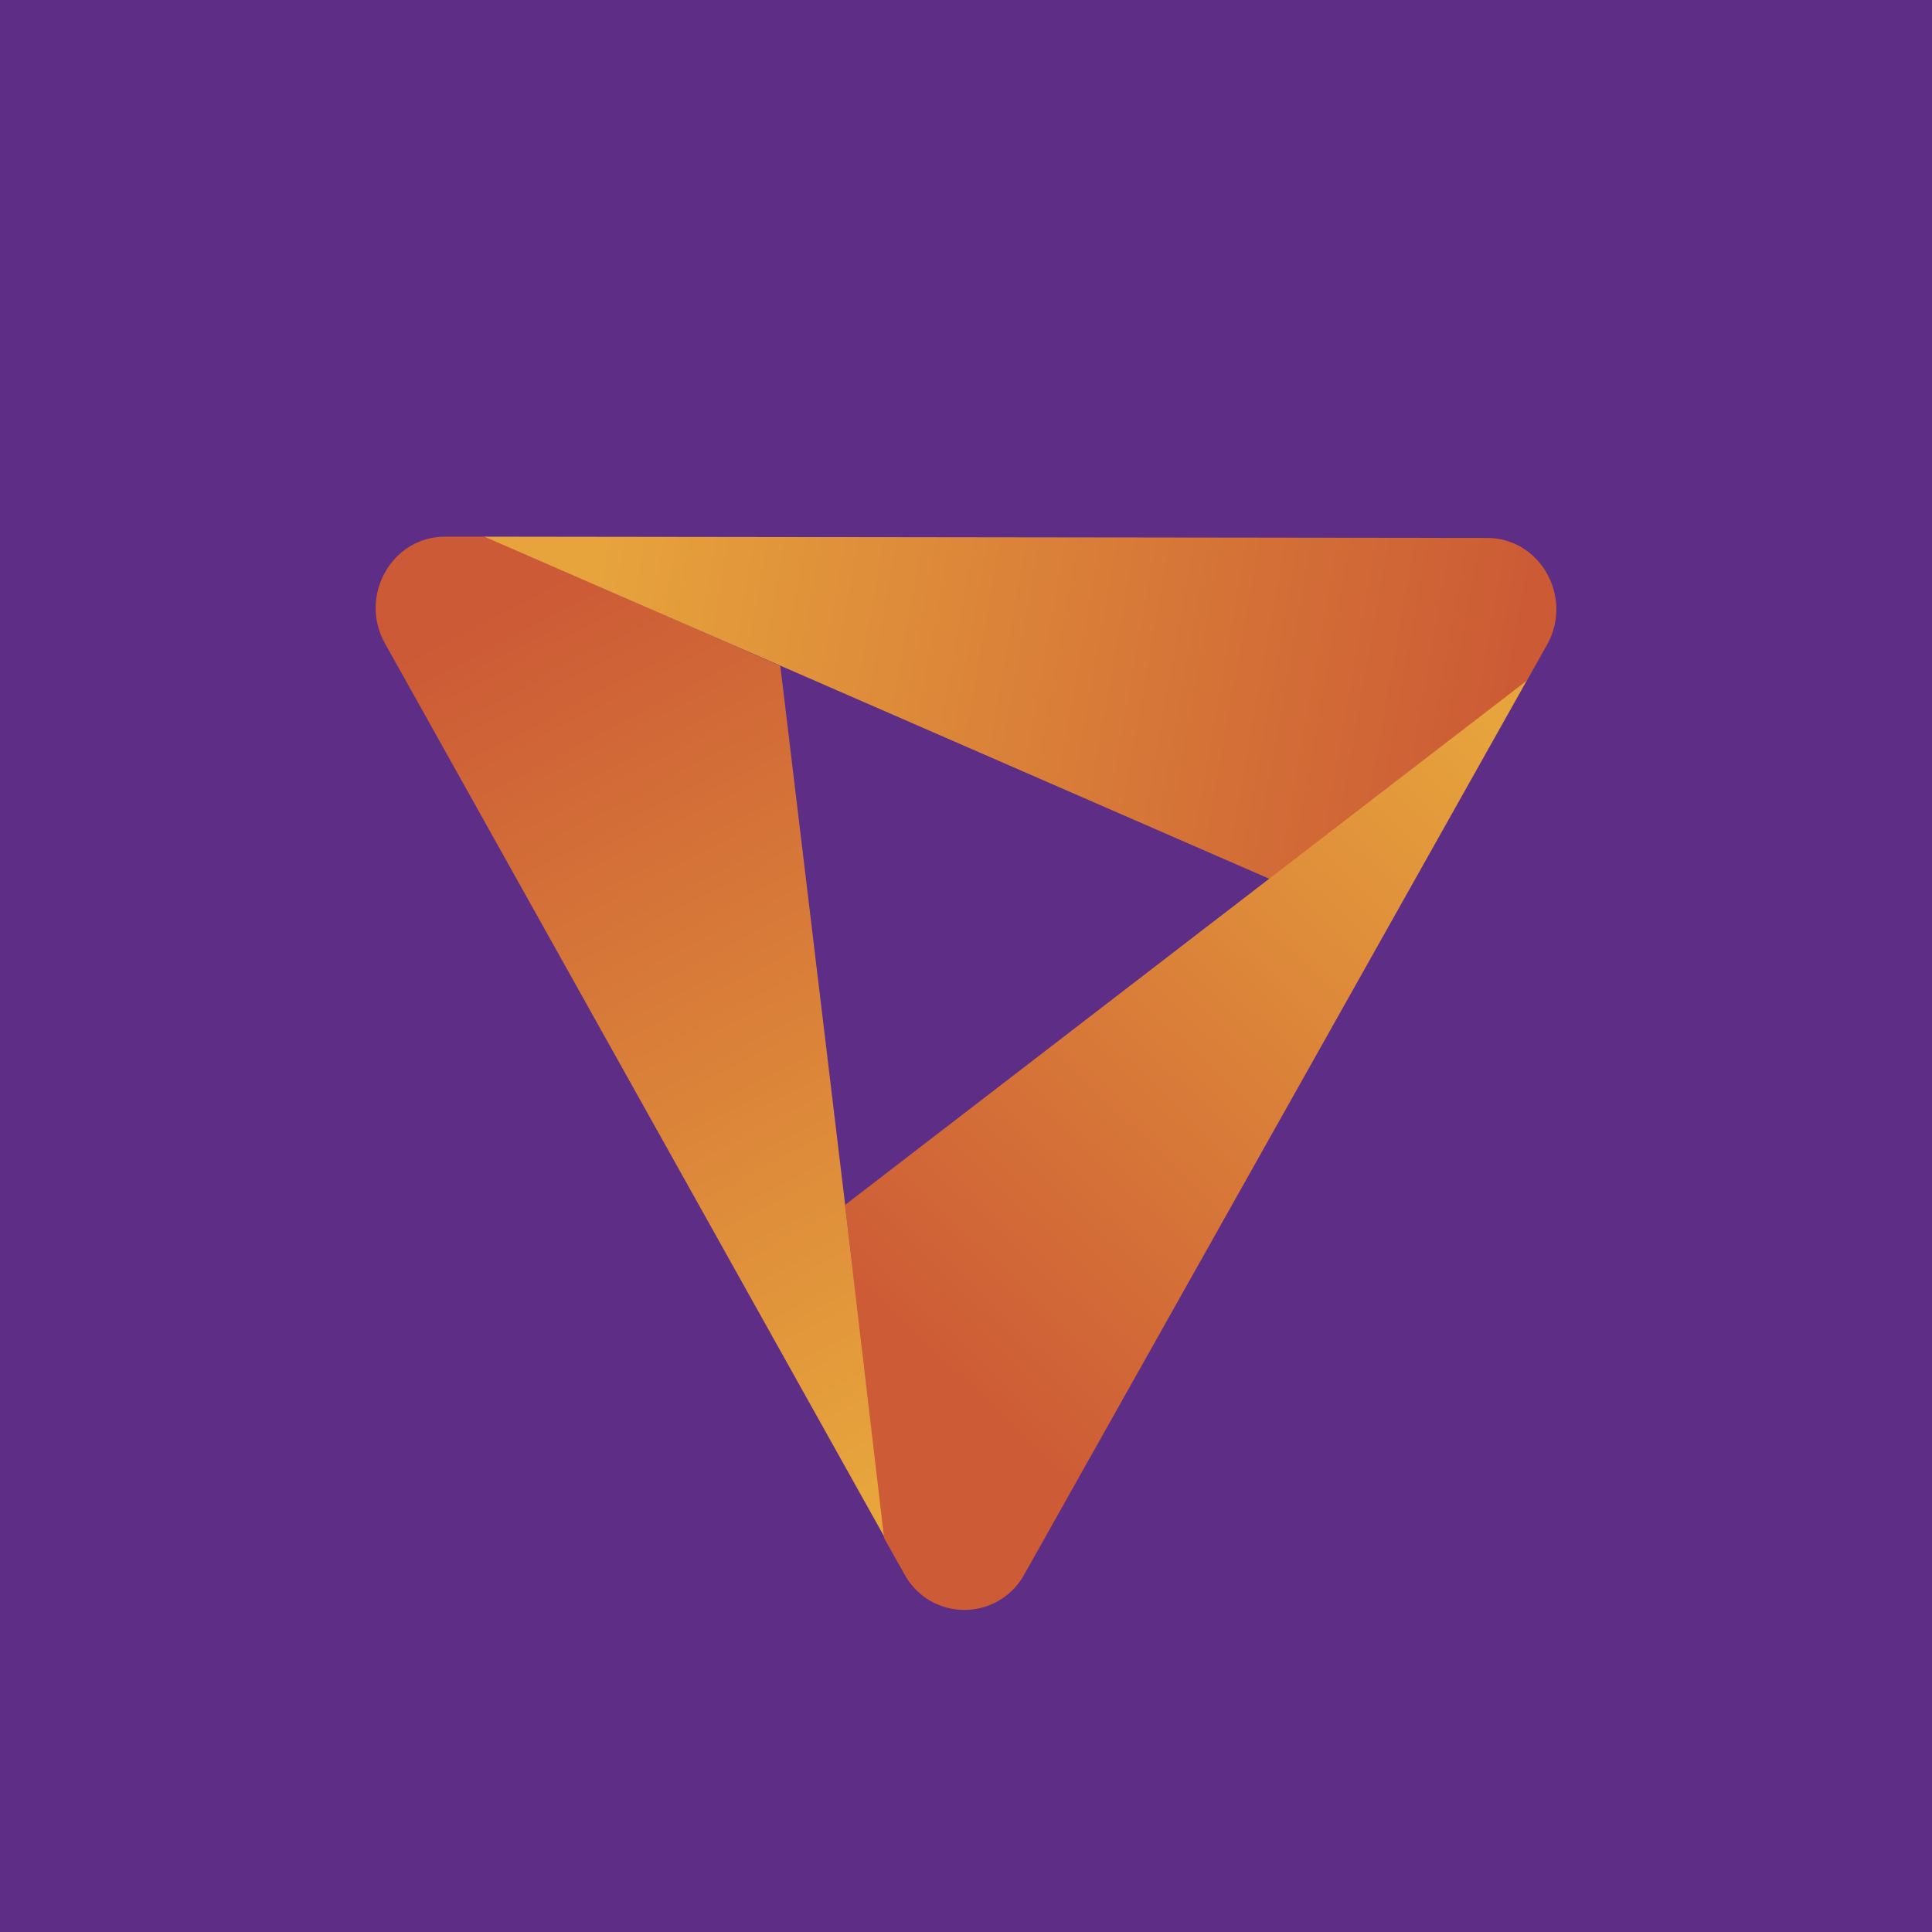 <!-- by TradingView --><svg width="18" height="18" fill="none" xmlns="http://www.w3.org/2000/svg"><path fill="#5E2E86" d="M0 0h18v18H0z"/><path d="m7.27 6.204.978 8.13-4.661-8.339C3.339 5.553 3.65 5 4.146 5h.38L7.27 6.204Z" fill="url(#a)"/><path d="M11.839 8.193 4.513 5l9.342.012c.496 0 .806.554.558.996l-.19.338-2.384 1.847Z" fill="url(#b)"/><path d="m7.872 11.227 6.352-4.885-4.681 8.327a.636.636 0 0 1-1.116-.001l-.19-.338-.365-3.103Z" fill="url(#c)"/><defs><linearGradient id="a" x1="4.2" y1="5.9" x2="8.338" y2="13.757" gradientUnits="userSpaceOnUse"><stop stop-color="#CC5A36"/><stop offset="1" stop-color="#E7A53C"/></linearGradient><linearGradient id="b" x1="13.994" y1="6.92" x2="5.45" y2="5.395" gradientUnits="userSpaceOnUse"><stop stop-color="#CC5B35"/><stop offset="1" stop-color="#E7A43C"/></linearGradient><linearGradient id="c" x1="8.877" y1="12.952" x2="14.396" y2="7.095" gradientUnits="userSpaceOnUse"><stop stop-color="#CD5B36"/><stop offset="1" stop-color="#E7A43C"/></linearGradient></defs></svg>